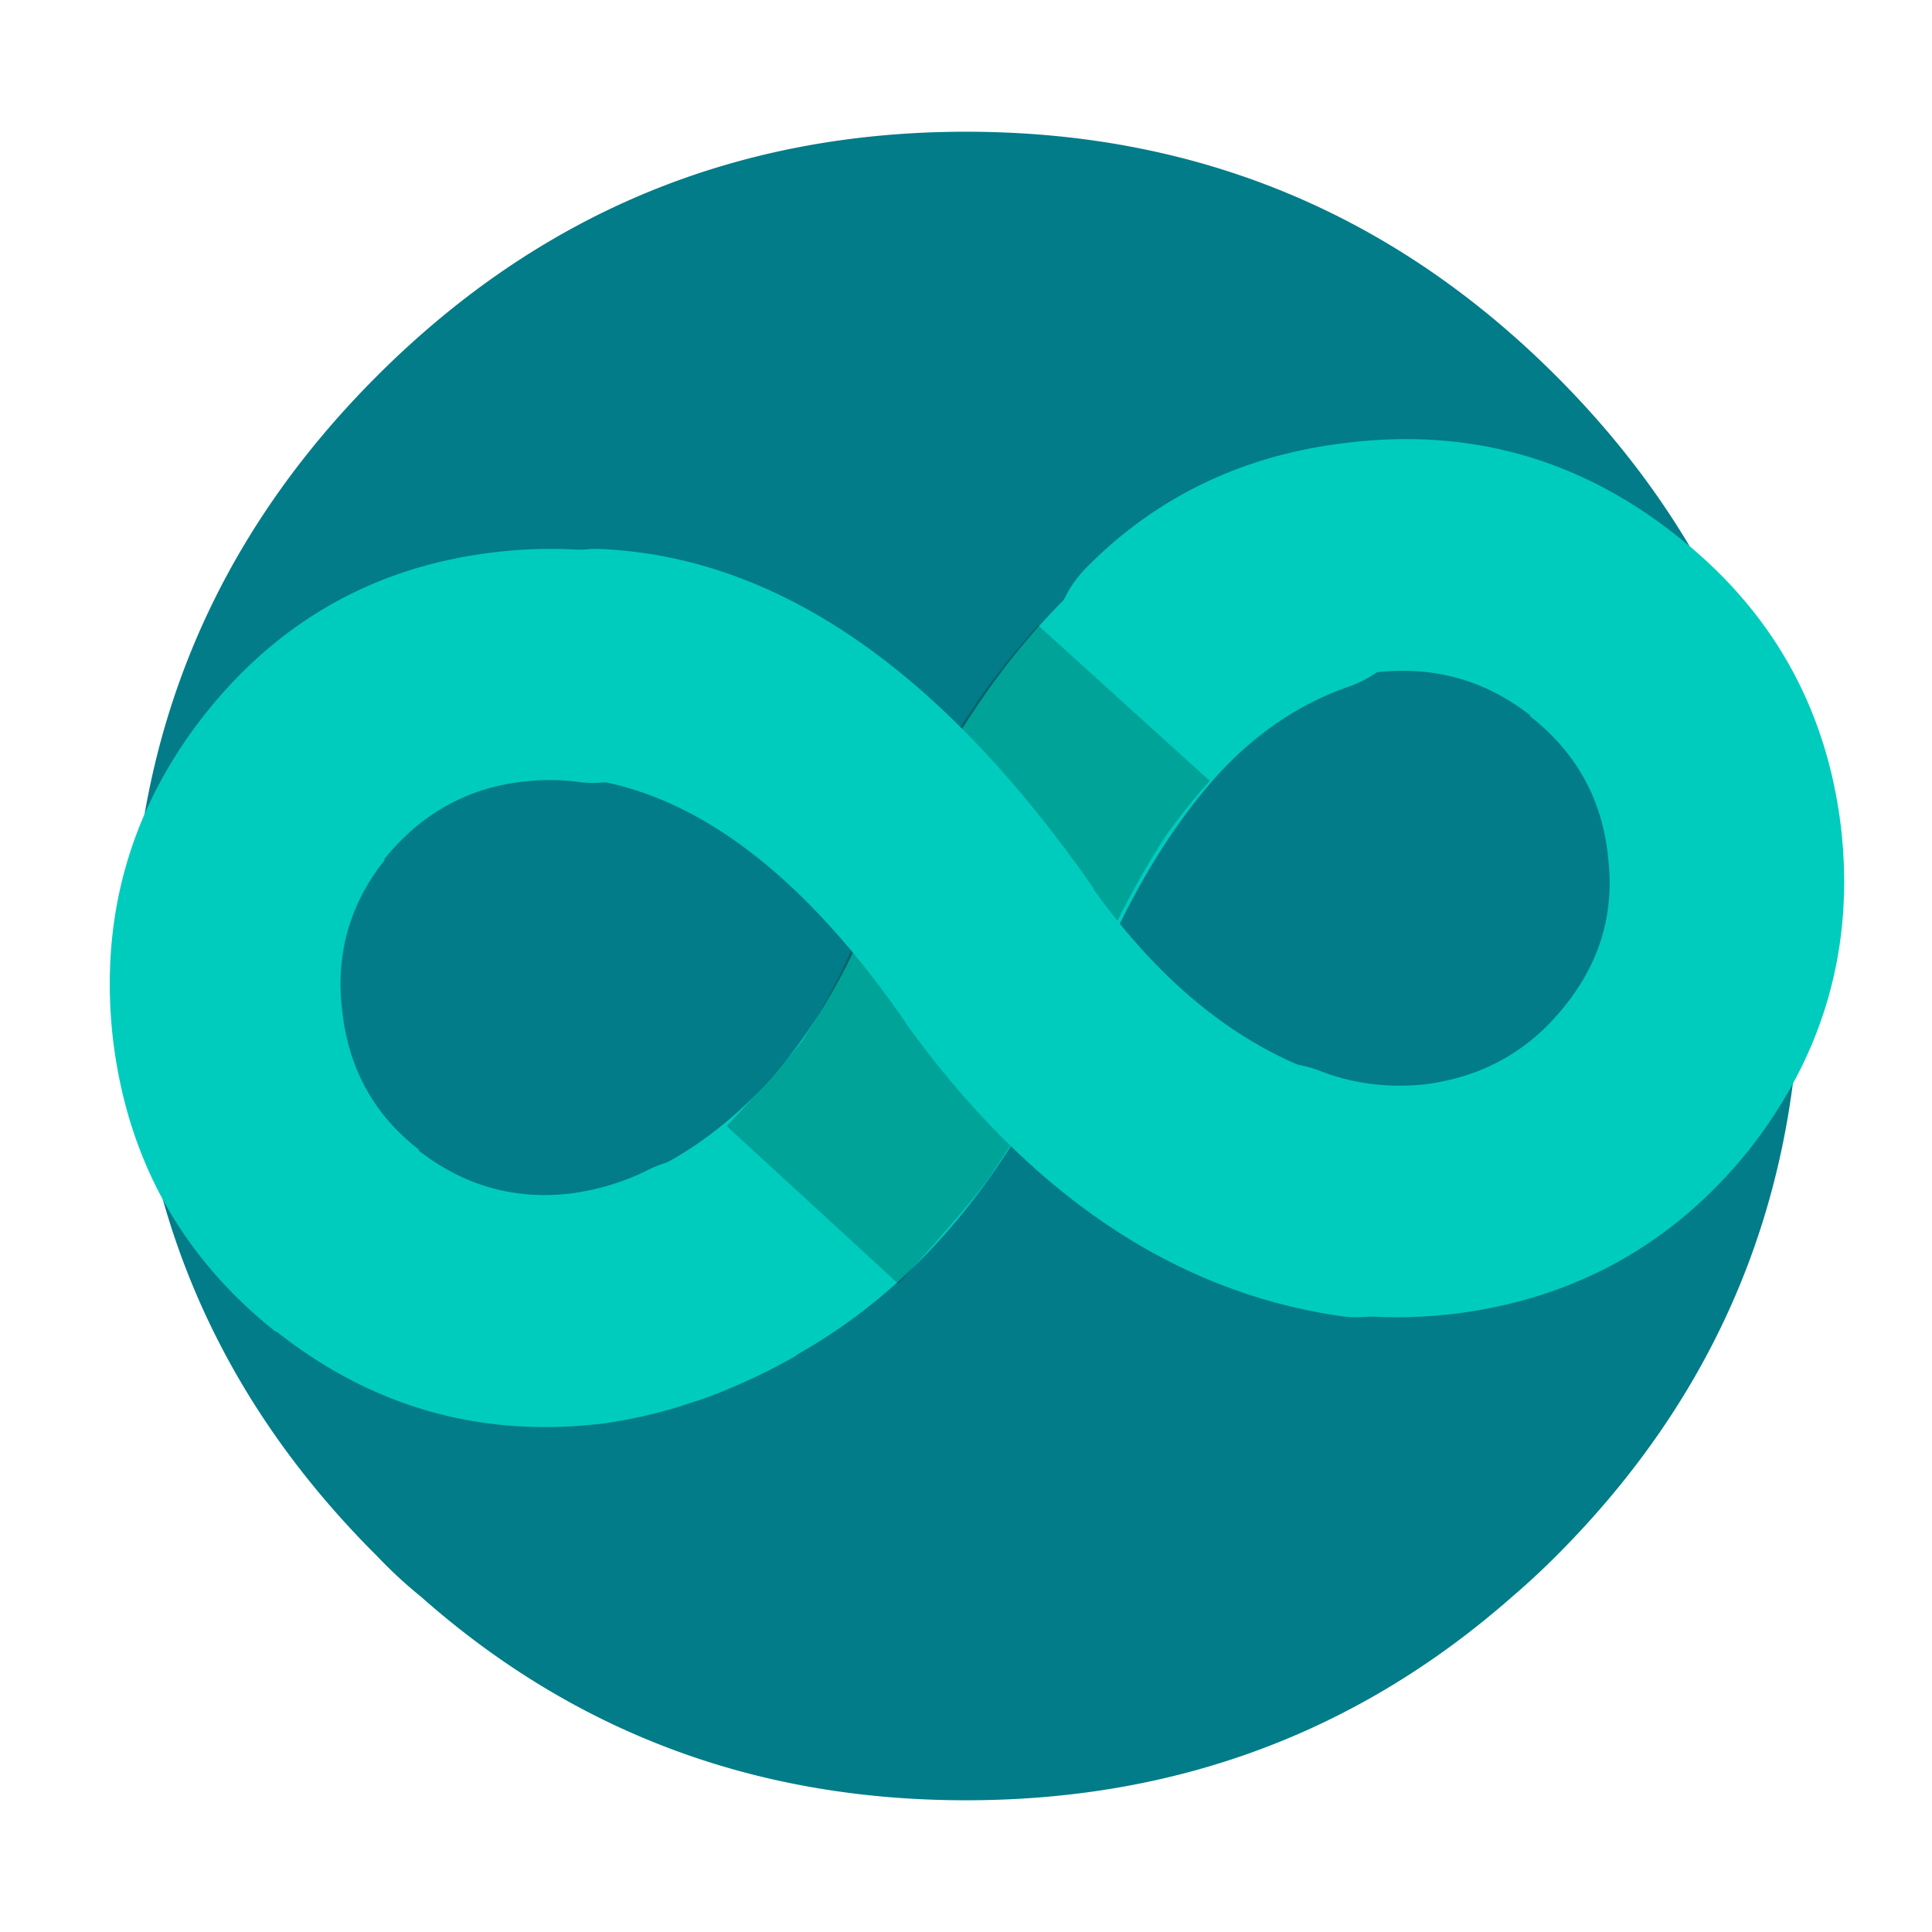 <svg xmlns="http://www.w3.org/2000/svg" width="88" height="88" fill="none" viewBox="0 0 88 88"><path fill="#017C88" fill-rule="evenodd" d="M6 43.648V44c0 10.503 3.725 19.462 11.174 26.877a20.97 20.97 0 0 0 2.013 1.862C26.166 78.914 34.437 82 44 82c9.563 0 17.85-3.086 24.864-9.26a33.95 33.95 0 0 0 2.013-1.863C78.293 63.462 82 54.503 82 44v-0.352c-0.067-10.335-3.775-19.177-11.123-26.525C63.46 9.708 54.502 6 44 6 33.531 6 24.59 9.708 17.174 17.123 9.825 24.471 6.1 33.313 6 43.648z" clip-rule="evenodd"/><path fill="#00CCBE" fill-rule="evenodd" d="M9.277 32.603c-3.382 4.334-4.758 9.253-4.129 14.755 0.664 5.468 3.134 9.904 7.413 13.305h0.05c4.31 3.402 9.186 4.802 14.625 4.202h0.05c2.487-0.333 4.775-1.034 6.865-2.1 1.26-0.668 2.122-1.702 2.586-3.102 0.431-1.4 0.332-2.735-0.298-4.002-0.664-1.3-1.691-2.184-3.084-2.65-1.393-0.435-2.72-0.318-3.98 0.35a11.102 11.102 0 0 1-3.383 1c-2.554 0.3-4.858-0.35-6.915-1.95v-0.05c-2.023-1.568-3.183-3.652-3.482-6.253-0.331-2.601 0.316-4.919 1.94-6.953h-0.05c1.66-2.068 3.764-3.25 6.318-3.551h0.05a9.53 9.53 0 0 1 2.388 0c1.393 0.2 2.686-0.133 3.88-1 1.128-0.9 1.791-2.068 1.99-3.502 0.2-1.434-0.15-2.734-1.045-3.901-0.862-1.168-2.006-1.85-3.432-2.05a21.512 21.512 0 0 0-5.074 0c-5.44 0.632-9.867 3.117-13.283 7.452z" clip-rule="evenodd"/><path fill="#00CCBE" fill-rule="evenodd" d="M47.633 28.185c-3.122 3.361-5.79 7.853-8.006 13.477-2.114 5.091-5.018 8.752-8.71 10.981a12.874 12.874 0 0 1-2.467 1.148c-1.376 0.532-2.366 1.465-2.97 2.795-0.605 1.331-0.638 2.679-0.101 4.043 0.537 1.331 1.477 2.297 2.82 2.896 1.342 0.599 2.701 0.631 4.078 0.1a27.943 27.943 0 0 0 4.027-1.898h-0.05c5.672-3.161 10.07-8.552 13.191-16.172l0.05-0.05c1.68-4.26 3.676-7.67 5.992-10.232 1.745-1.897 3.726-3.228 5.941-3.994 1.376-0.499 2.383-1.397 3.021-2.695 0.638-1.298 0.722-2.645 0.252-4.043-0.47-1.33-1.36-2.33-2.668-2.995-1.31-0.632-2.669-0.716-4.079-0.25-3.826 1.265-7.267 3.561-10.321 6.889z" clip-rule="evenodd"/><path fill="#00CCBE" fill-rule="evenodd" d="M49.517 33.226c1.045 1.034 2.31 1.552 3.792 1.552 1.45 0 2.714-0.518 3.792-1.552 1.484-1.468 3.337-2.335 5.562-2.603 2.63-0.3 4.973 0.35 7.029 1.952v0.05c2.056 1.602 3.236 3.687 3.539 6.257v0.05c0.338 2.57-0.32 4.87-1.972 6.907-1.618 2.035-3.742 3.22-6.37 3.553-1.619 0.167-3.153-0.017-4.602-0.55-1.381-0.568-2.73-0.568-4.045 0-1.348 0.567-2.309 1.534-2.882 2.903-0.54 1.334-0.522 2.686 0.05 4.054 0.574 1.334 1.534 2.268 2.882 2.803 3.067 1.234 6.354 1.651 9.86 1.251 5.529-0.667 10.029-3.153 13.5-7.458 3.439-4.371 4.837-9.292 4.197-14.765-0.673-5.471-3.201-9.91-7.584-13.313-4.382-3.436-9.337-4.822-14.866-4.154-4.685 0.533-8.629 2.402-11.831 5.605C48.523 26.803 48 28.038 48 29.473c0 1.469 0.506 2.72 1.517 3.754z" clip-rule="evenodd"/><path fill="#000" fill-opacity=".2" fill-rule="evenodd" d="M47.283 28.48a37.98 37.98 0 0 0-2.806 3.518l-0.05 0.1c-1.904 2.747-3.608 6.048-5.112 9.9-0.802 2.027-1.72 3.802-2.756 5.377-0.451 0.603-1.587 1.91-3.458 3.92l7.818 7.186c2.405-2.647 3.859-4.372 4.36-5.176 1.486-2.177 2.739-4.623 3.808-7.337 1.236-3.065 2.573-5.678 4.01-7.89a27.874 27.874 0 0 1 2.004-2.512l-7.818-7.085z" clip-rule="evenodd"/><path fill="#00CCBE" fill-rule="evenodd" d="M26.739 35.48c5.06 0.73 9.89 4.416 14.486 11.053 0.033 0.034 0.05 0.067 0.05 0.1 5.59 7.734 12.138 12.165 19.646 13.293 1.422 0.233 2.713-0.083 3.87-0.946 1.19-0.863 1.902-1.992 2.133-3.386 0.231-1.427-0.065-2.738-0.893-3.933-0.893-1.162-2.034-1.859-3.423-2.09-4.862-0.93-9.129-3.95-12.8-9.062v-0.05c-6.814-9.79-14.172-14.936-22.077-15.433-1.422-0.133-2.696 0.248-3.82 1.145-1.124 0.929-1.754 2.108-1.886 3.535-0.131 1.46 0.249 2.738 1.142 3.833 0.925 1.13 2.116 1.775 3.572 1.942z" clip-rule="evenodd"/></svg>